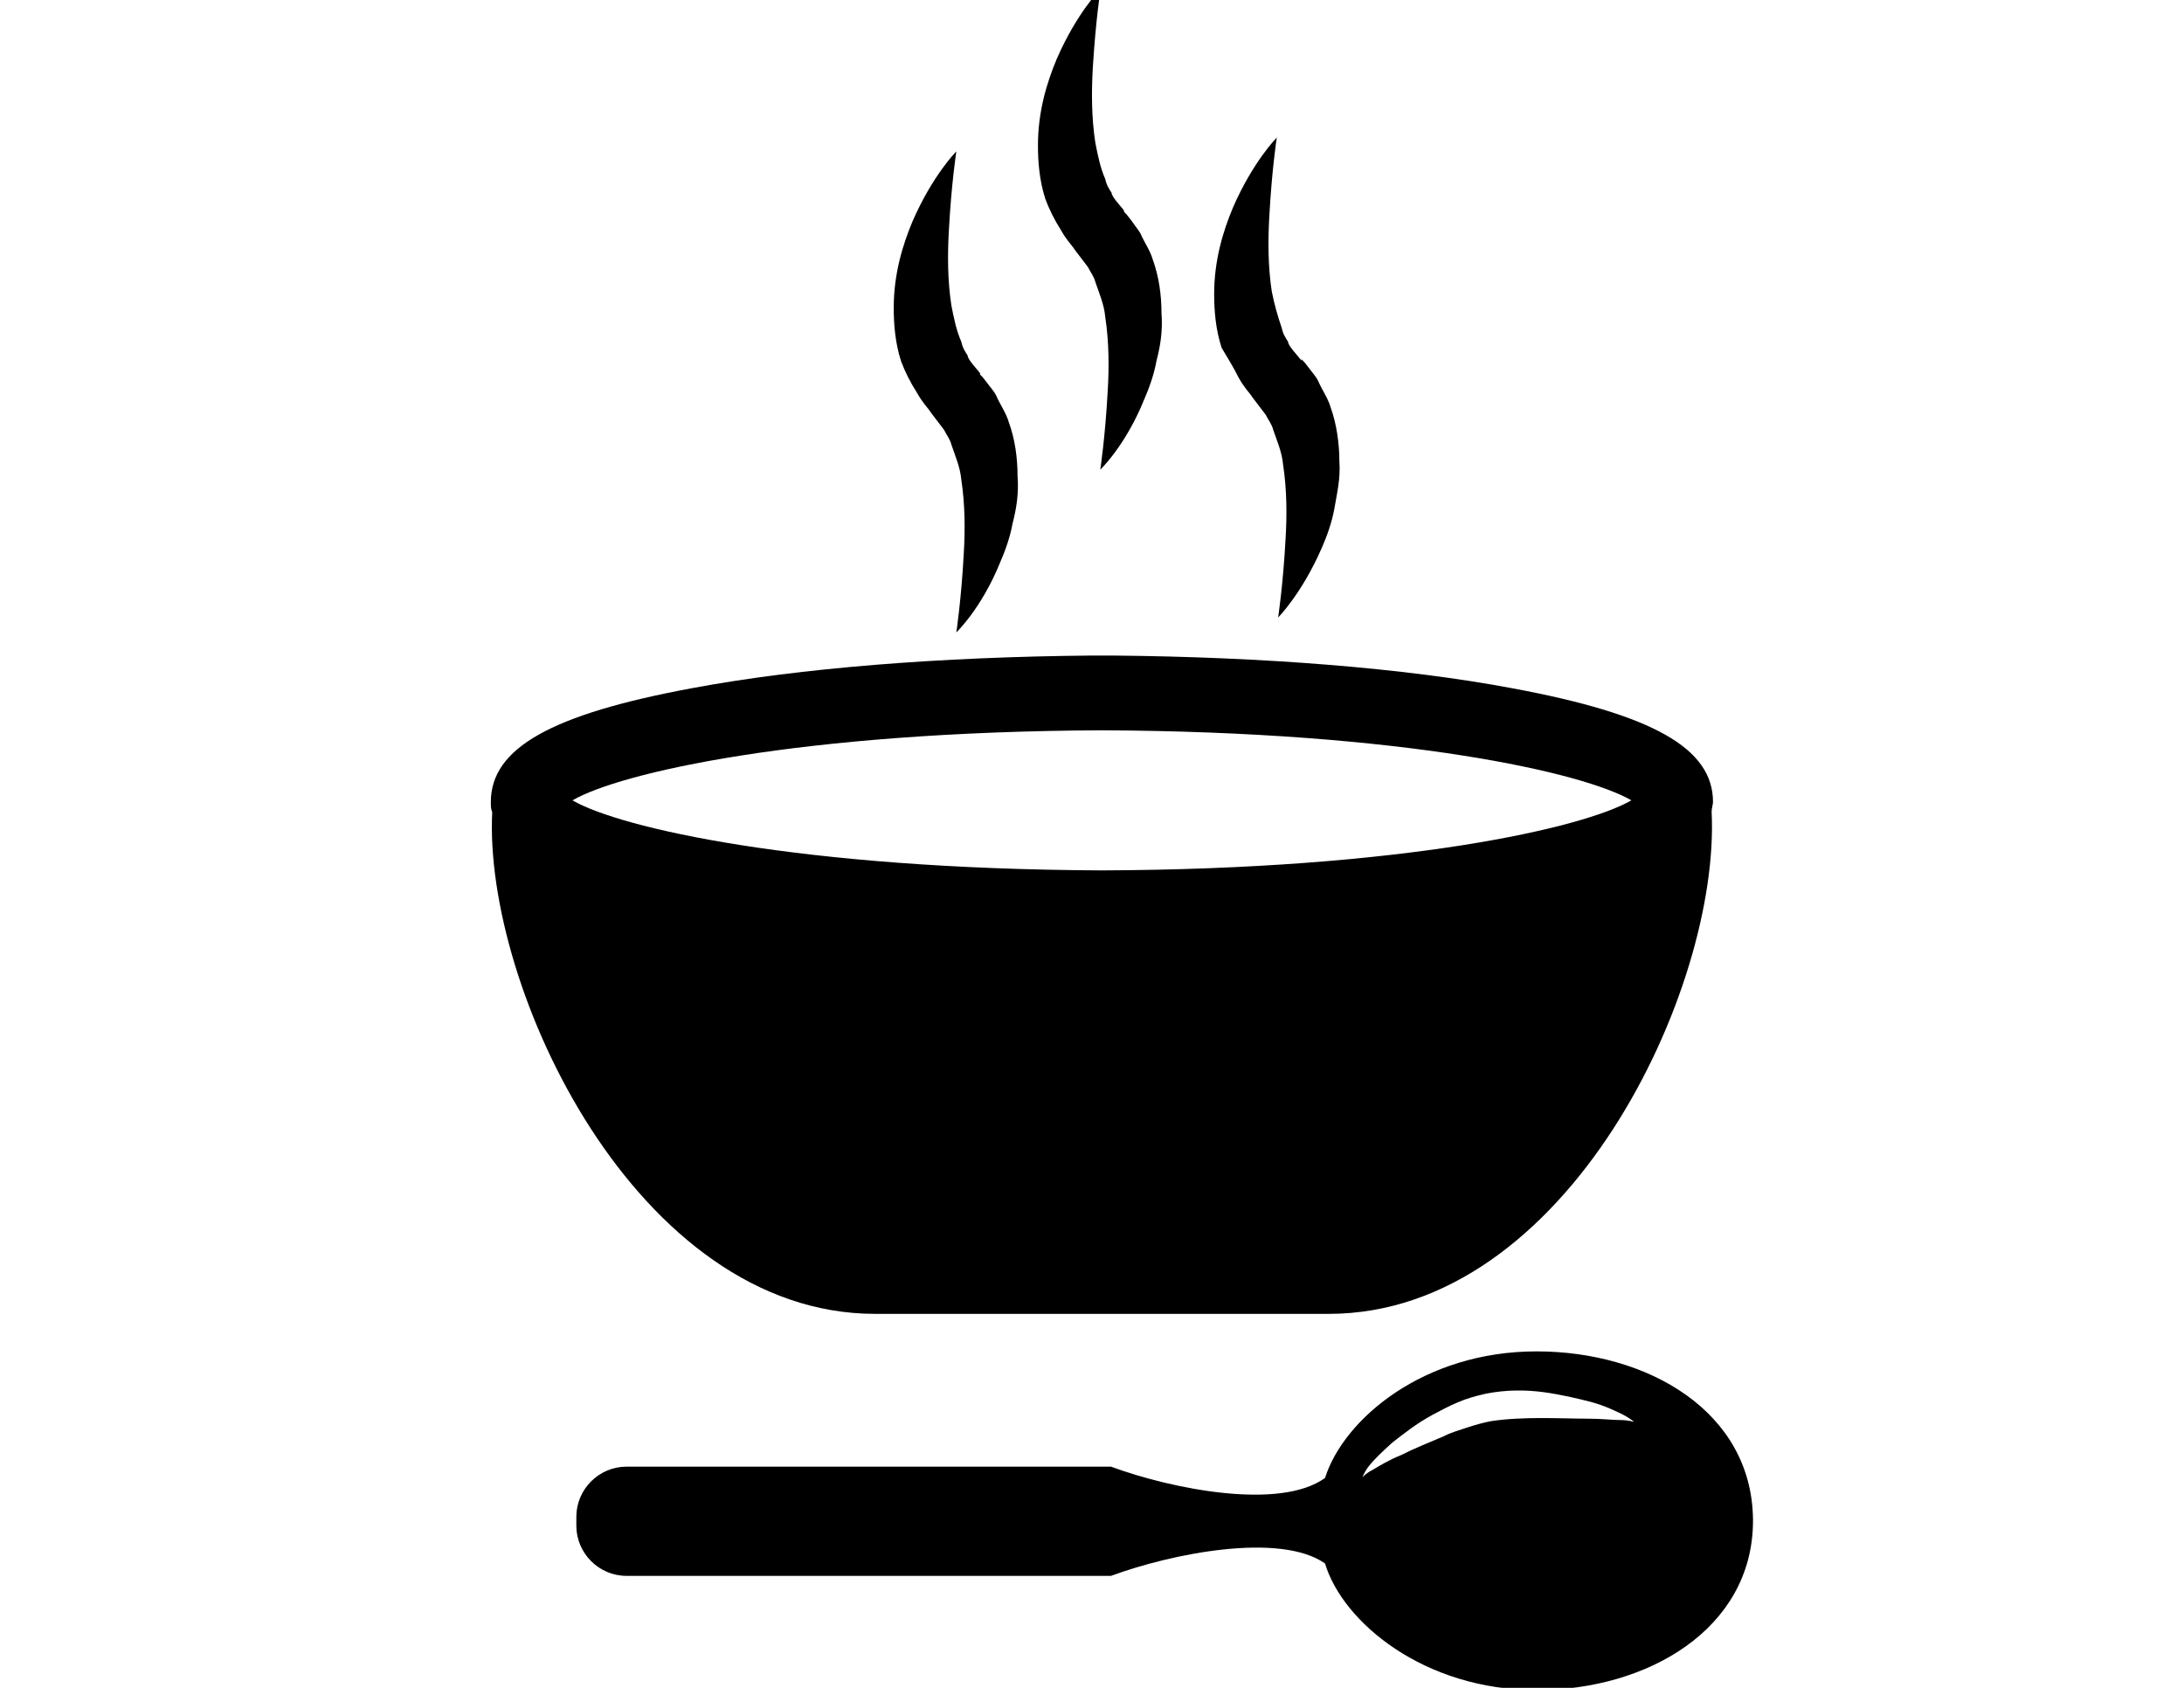 <?xml version="1.0" encoding="utf-8"?>
<!-- Generator: Adobe Illustrator 18.1.1, SVG Export Plug-In . SVG Version: 6.00 Build 0)  -->
<svg version="1.1" id="Capa_1" xmlns="http://www.w3.org/2000/svg" xmlns:xlink="http://www.w3.org/1999/xlink" x="0px" y="0px"
	 viewBox="0 0 792 612" enable-background="new 0 0 792 612" xml:space="preserve">
<g>
	<g>
		<path d="M317.4,476.4c31.3,0,56.7,0,78.1,0c2.7,0,5.4,0,8.2,0c21.3,0,46.8,0,78.1,0c86.7,0,142.1-118,138.9-182
			c0-1.4,0.5-2.7,0.5-3.6c0-19.5-21.8-31.8-73.1-41.3c-39-7.3-89.9-11.3-144.4-11.8l0,0c-1.4,0-2.7,0-4.1,0c-1.4,0-2.7,0-4.1,0l0,0
			c-54.5,0.5-105.3,4.5-144.4,11.8c-51.3,9.5-73.1,21.8-73.1,41.3c0,1.4,0,2.7,0.5,3.6C175.3,357.9,230.7,476.4,317.4,476.4z
			 M399.6,264.8c109.9,0.5,174.8,15.4,192,25.4c-17.3,10-82.6,25-192,25.4c-109.9-0.5-174.8-15.4-192-25.4
			C224.8,280.2,289.7,265.3,399.6,264.8z"/>
		<path d="M332.4,142.2c2.3,4.1,3.6,5,5.4,7.7l4.5,5.9c0.9,1.8,2.3,3.6,2.7,5.4c1.4,4.1,3.2,8.2,3.6,12.7c1.4,9.1,1.4,18.6,0.9,26.8
			c-0.9,16.8-2.7,28.6-2.7,28.6s9.1-8.6,15.9-25.4c1.8-4.1,3.6-9.1,4.5-14.1c1.4-5.4,2.3-10.9,1.8-17.3c0-6.4-0.9-13.2-3.2-19.5
			c-0.9-3.2-3.2-6.4-4.5-9.5c-0.9-1.8-2.3-3.2-3.2-4.5l-1.8-2.3l-0.9-0.9v-0.5l0.5,0.5l0,0l-0.5-0.5c-1.4-1.8-4.5-5-4.5-6.4
			c-0.9-1.4-1.8-2.7-2.3-5c-1.8-4.1-2.7-8.6-3.6-13.2c-1.4-9.1-1.4-18.6-0.9-27.2c0.9-16.8,2.7-28.6,2.7-28.6s-8.6,8.6-15.9,25.4
			c-3.6,8.6-6.8,19.1-6.8,31.3c0,5.9,0.5,12.7,2.7,19.5C328.3,135,330.1,138.6,332.4,142.2z"/>
		<path d="M384.6,83.2c2.3,4.1,3.6,5,5.4,7.7l4.5,5.9c0.9,1.8,2.3,3.6,2.7,5.4c1.4,4.1,3.2,8.2,3.6,12.7c1.4,9.1,1.4,18.6,0.9,26.8
			c-0.9,16.8-2.7,28.6-2.7,28.6s9.1-8.6,15.9-25.4c1.8-4.1,3.6-9.1,4.5-14.1c1.4-5.4,2.3-10.9,1.8-17.3c0-6.4-0.9-13.2-3.2-19.5
			c-0.9-3.2-3.2-6.4-4.5-9.5c-0.9-1.4-2.3-3.2-3.2-4.5l-1.8-2.3l-0.9-0.9v-0.5l0.5,0.5l0,0l-0.5-0.5c-1.4-1.8-4.5-5-4.5-6.4
			c-0.9-1.4-1.8-2.7-2.3-5c-1.8-4.1-2.7-8.6-3.6-13.2c-1.4-9.1-1.4-18.6-0.9-27.2C397.3,7.8,399.1-4,399.1-4s-8.6,8.6-15.9,25.4
			c-3.6,8.6-6.8,19.1-6.8,31.3c0,5.9,0.5,12.7,2.7,19.5C380.5,75.9,382.3,79.6,384.6,83.2z"/>
		<path d="M449.1,136.8c2.3,4.1,3.6,5,5.4,7.7l4.5,5.9c0.9,1.8,2.3,3.6,2.7,5.4c1.4,4.1,3.2,8.2,3.6,12.7c1.4,9.1,1.4,18.6,0.9,26.8
			c-0.9,16.8-2.7,28.6-2.7,28.6s8.6-8.6,15.9-25.4c1.8-4.1,3.6-9.1,4.5-14.1c0.9-5.4,2.3-10.9,1.8-17.3c0-5.9-0.9-13.2-3.2-19.5
			c-0.9-3.2-3.2-6.4-4.5-9.5c-0.9-1.8-2.3-3.2-3.2-4.5l-1.8-2.3l-0.9-0.9l-0.5-0.5c0,0,0.5,0.5,0.5,0.9l0,0l-0.5-0.5
			c-1.4-1.8-4.5-5-4.5-6.4c-0.9-1.4-1.8-2.7-2.3-5c-1.4-4.1-2.7-8.6-3.6-13.2c-1.4-9.1-1.4-18.6-0.9-27.2
			c0.9-16.8,2.7-28.6,2.7-28.6s-8.6,8.6-15.9,25.4c-3.6,8.6-6.8,19.1-6.8,31.3c0,5.9,0.5,12.7,2.7,19.5
			C445,129.5,447.3,133.1,449.1,136.8z"/>
		<path d="M635.7,550.8c-0.5-39-38.1-60.8-78.5-60.8c-40.9,0-69.9,24.5-76.7,45.9c-16.3,11.8-55.4,4.1-77.6-4.1
			c-10.9,0-175.2,0-175.2,0l0,0c0,0,0,0-0.5,0c-10,0-18.2,8.2-18.2,18.2c0,0.5,0,2.3,0,3.2c0,10,8.2,18.2,18.2,18.2h0.5l0,0
			c0,0,164.3,0,175.2,0c22.2-8.2,61.3-15.9,77.6-4.5c6.4,21.3,35.9,45.9,76.7,45.9c40.4,0,78.1-22.2,78.5-60.8l0,0
			C635.7,551.3,635.7,550.8,635.7,550.8L635.7,550.8z M587.5,514.9c-2.7,0-6.8-0.5-11.8-0.5c-9.5,0-23.2-0.9-35,0.9
			c-2.7,0.5-5.9,1.4-8.6,2.3s-5.9,1.8-8.6,3.2c-5.4,2.3-10.9,4.5-15.4,6.8c-4.5,1.8-8.2,4.1-10.4,5.4c-2.7,1.4-3.6,2.7-3.6,2.7
			s0.5-1.8,2.3-4.1c1.8-2.3,5-5.4,8.6-8.6c4.1-3.2,8.6-6.8,14.5-10c2.7-1.4,5.9-3.2,9.1-4.5c3.2-1.4,6.4-2.3,10.4-3.2
			c7.3-1.4,14.1-1.4,20.9-0.5c6.4,0.9,12.3,2.3,17.3,3.6c5,1.4,8.6,3.2,11.3,4.5c2.7,1.4,4.1,2.7,4.1,2.7S590.7,514.9,587.5,514.9z"
			/>
	</g>
</g>
</svg>
